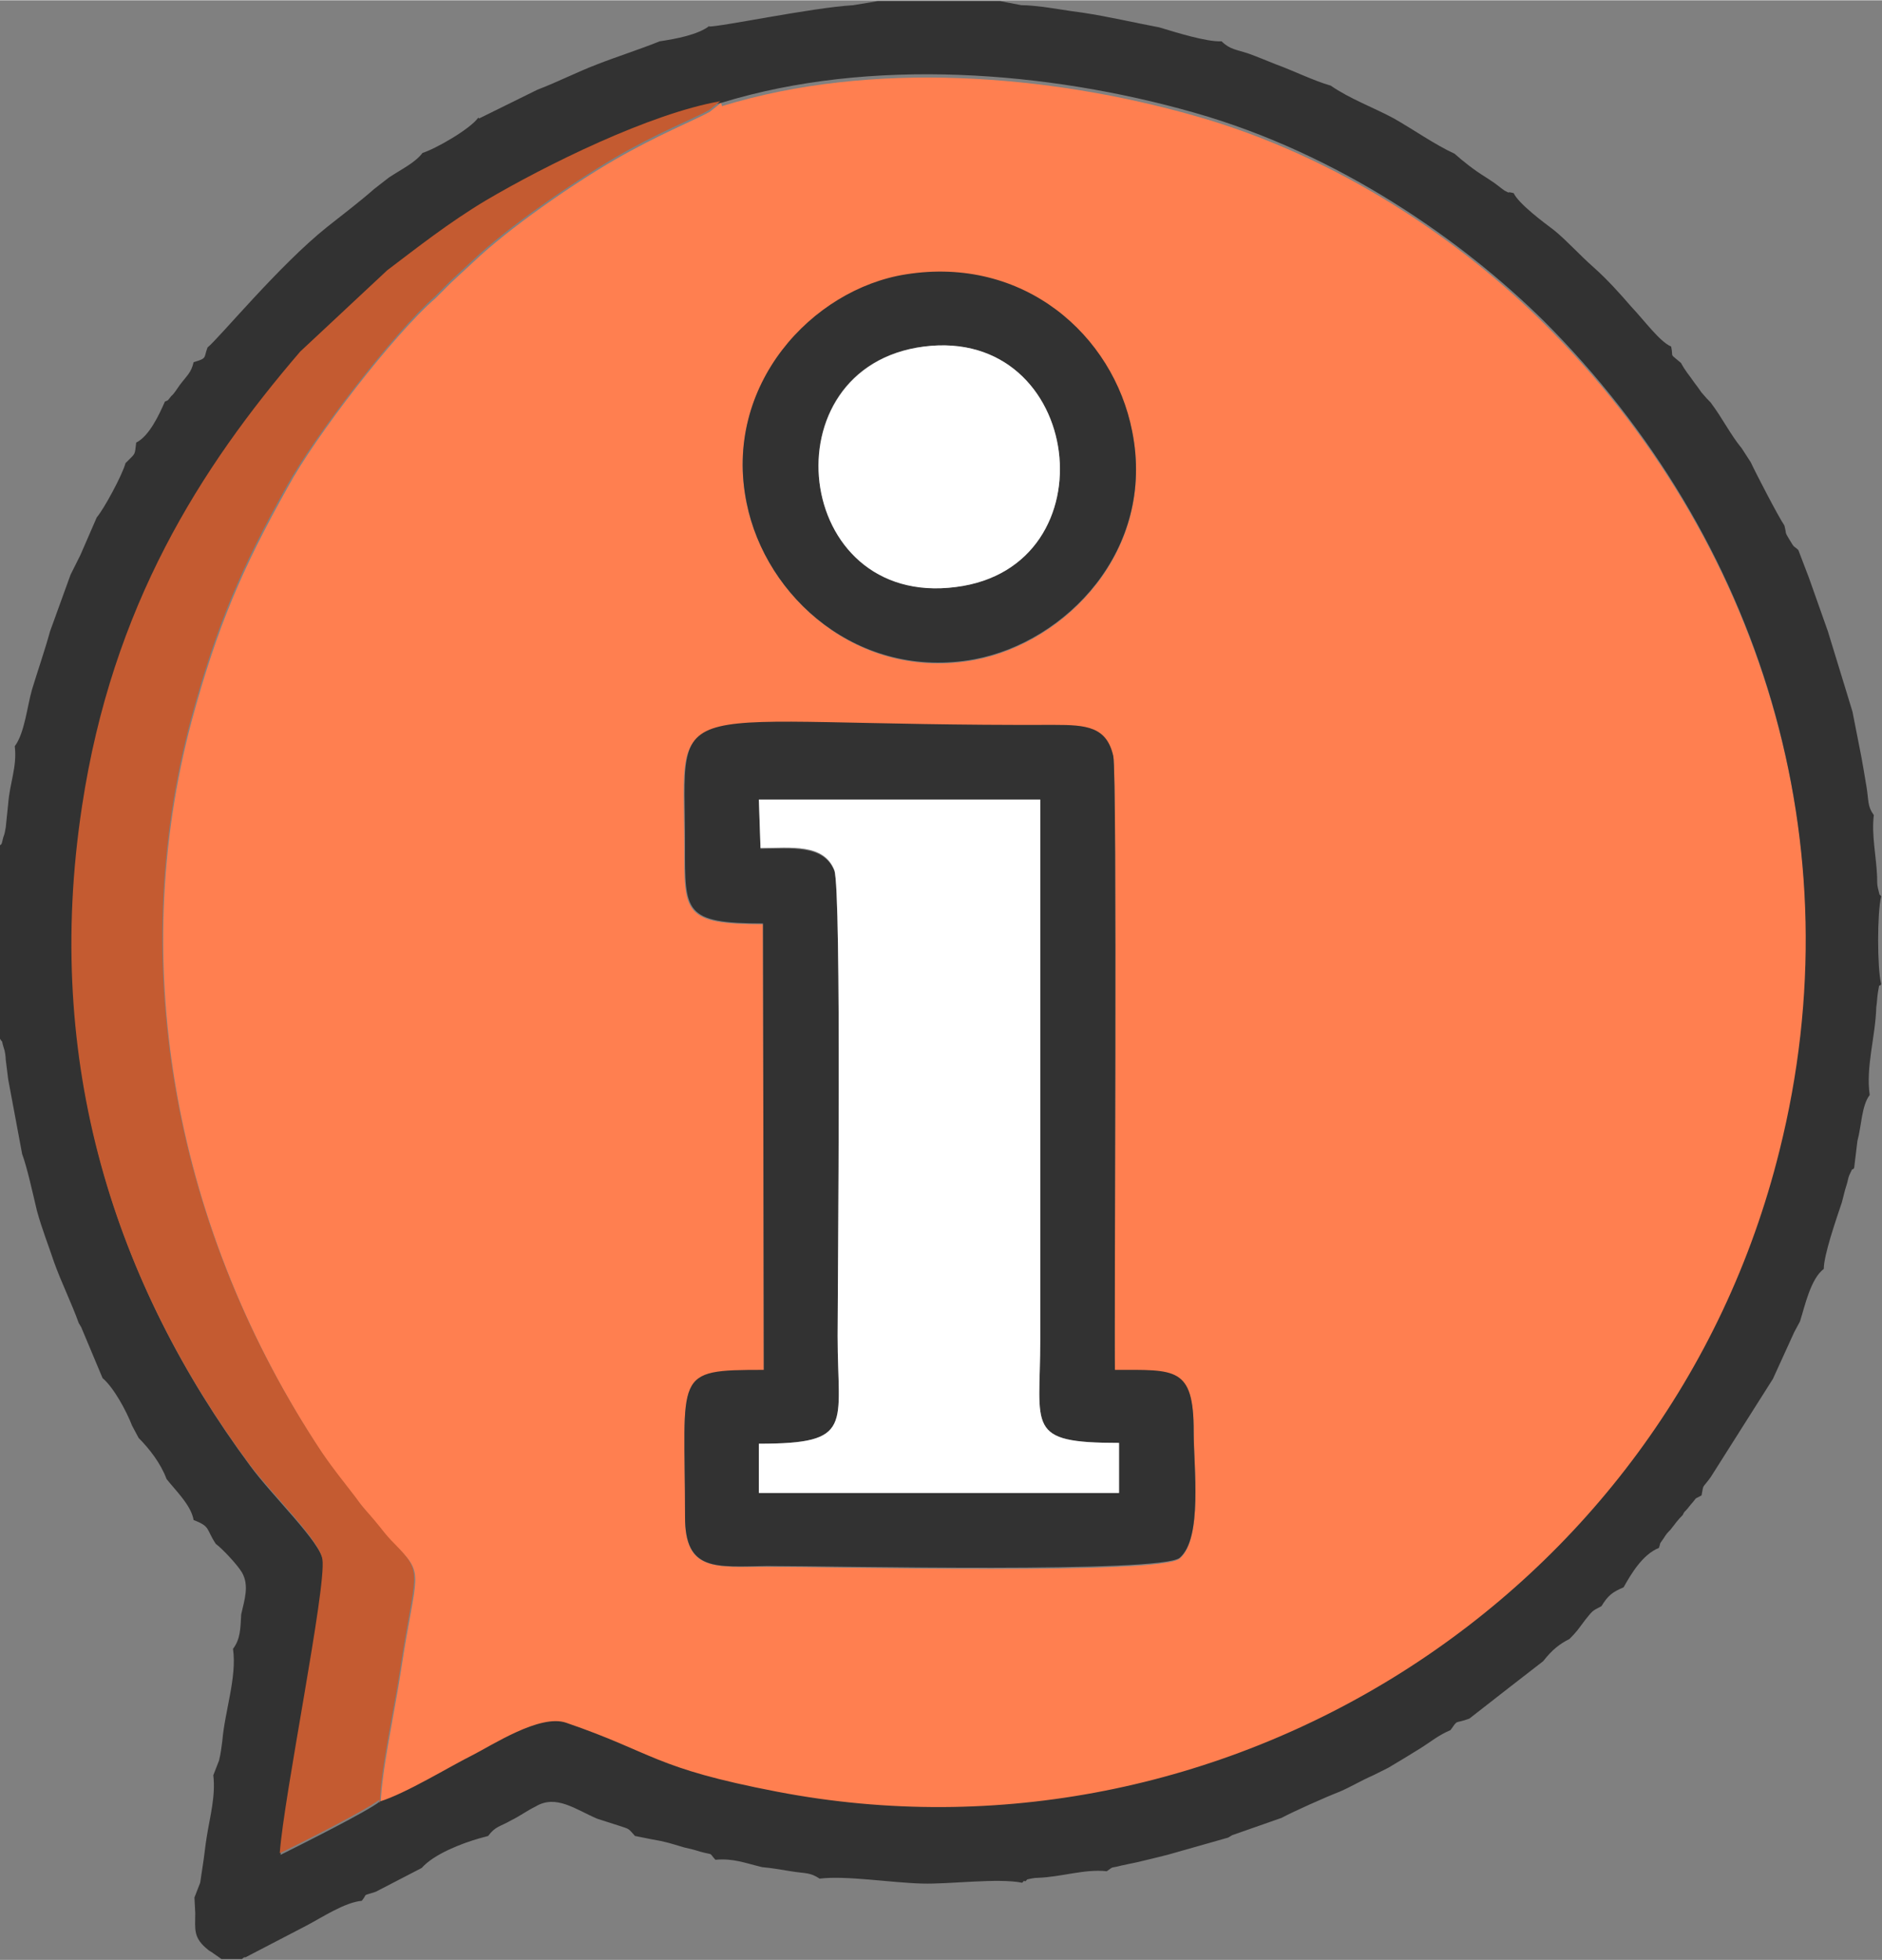 <?xml version="1.0" encoding="UTF-8"?>
<!DOCTYPE svg PUBLIC "-//W3C//DTD SVG 1.1//EN" "http://www.w3.org/Graphics/SVG/1.1/DTD/svg11.dtd">
<!-- Creator: CorelDRAW 2020 (64-Bit) -->
<svg xmlns="http://www.w3.org/2000/svg" xml:space="preserve" width="30.684mm" height="31.951mm" version="1.1" style="shape-rendering:geometricPrecision; text-rendering:geometricPrecision; image-rendering:optimizeQuality; fill-rule:evenodd; clip-rule:evenodd"
viewBox="0 0 22.94 23.88"
 xmlns:xlink="http://www.w3.org/1999/xlink"
 xmlns:xodm="http://www.corel.com/coreldraw/odm/2003">
 <rect x="0" y="0" width="22.94" height="23.88" fill="#808080" stroke="none"/>
 <defs>
  <style type="text/css">
   <![CDATA[
    .fil1 {fill:#323232}
    .fil3 {fill:#C45B31}
    .fil0 {fill:coral}
    .fil2 {fill:white}
   ]]>
  </style>
 </defs>
 <g id="Capa_x0020_1">
  <path class="fil0" d="M12.85 8.84c0.39,-0 0.64,0.02 0.72,0.38 0.05,0.23 0.01,6.97 0.02,7.48 0.74,0 0.96,-0.04 0.96,0.75 -0,0.43 0.11,1.3 -0.17,1.54 -0.23,0.2 -4.19,0.1 -5.03,0.1 -0.64,0 -1,0.06 -1,-0.6 0,-1.76 -0.16,-1.79 0.96,-1.79l-0.01 -5.44c-0.98,0 -0.96,-0.14 -0.96,-0.95 0,-1.92 -0.37,-1.44 4.5,-1.47zm-1.81 -5.49c1.43,-0.23 2.53,0.75 2.76,1.91 0.29,1.45 -0.81,2.57 -1.92,2.78 -1.4,0.26 -2.54,-0.75 -2.78,-1.91 -0.29,-1.43 0.8,-2.6 1.94,-2.78zm-2.25 -2.1l-0.14 0.11c-0.18,0.1 -0.63,0.28 -1.15,0.58 -0.52,0.3 -1.3,0.84 -1.73,1.25l-0.27 0.25c-0.05,0.05 -0.08,0.08 -0.12,0.12l-0.07 0.07c-0.51,0.44 -1.47,1.69 -1.8,2.3 -0.56,1 -0.86,1.7 -1.17,2.84 -0.81,3.02 -0.19,6.25 1.59,8.94 0.15,0.22 0.26,0.35 0.42,0.56 0.1,0.13 0.13,0.16 0.23,0.28 0.1,0.12 0.12,0.16 0.24,0.28 0.37,0.36 0.25,0.32 0.07,1.51 -0.08,0.53 -0.24,1.24 -0.25,1.65 0.32,-0.1 0.84,-0.42 1.12,-0.56 0.24,-0.12 0.83,-0.52 1.15,-0.4 1.08,0.37 1.07,0.55 2.57,0.84 5.39,1.04 10.86,-2.33 12.22,-7.81 0.93,-3.76 -0.24,-7.49 -2.87,-10.11 -0.99,-0.99 -2.49,-2.04 -4.26,-2.54 -1.79,-0.51 -3.95,-0.68 -5.77,-0.12z"/>
  <path class="fil1" d="M8.79 1.25c1.82,-0.56 3.98,-0.39 5.77,0.12 1.76,0.5 3.27,1.56 4.26,2.54 2.63,2.63 3.81,6.36 2.87,10.11 -1.36,5.48 -6.82,8.85 -12.22,7.81 -1.51,-0.29 -1.49,-0.47 -2.57,-0.84 -0.32,-0.11 -0.91,0.28 -1.15,0.4 -0.28,0.14 -0.8,0.46 -1.12,0.56 -0.15,0.12 -0.95,0.52 -1.21,0.65 0.05,-0.7 0.56,-3.24 0.52,-3.58 -0.03,-0.23 -0.62,-0.79 -0.89,-1.16 -1.63,-2.2 -2.52,-4.88 -2.04,-8.02 0.37,-2.44 1.45,-4.12 2.66,-5.54l1.06 -0.99c0.37,-0.29 0.75,-0.59 1.2,-0.85 0.73,-0.44 2,-1.06 2.86,-1.21zm-0.14 -0.94c-0.14,0.11 -0.41,0.16 -0.61,0.19 -0.22,0.09 -0.53,0.19 -0.76,0.28 -0.26,0.1 -0.47,0.21 -0.73,0.31l-0.71 0.35 -0.01 -0.01c-0.1,0.14 -0.52,0.38 -0.68,0.43 -0.09,0.12 -0.26,0.2 -0.41,0.3l-0.18 0.14c-0.17,0.15 -0.38,0.31 -0.57,0.46 -0.59,0.47 -1.33,1.37 -1.46,1.47 -0.05,0.13 -0,0.13 -0.17,0.18 -0.03,0.13 -0.08,0.16 -0.17,0.28 -0.02,0.03 -0.08,0.12 -0.1,0.13 -0.05,0.06 -0.03,0.05 -0.08,0.07 -0.07,0.16 -0.19,0.42 -0.35,0.5 -0.02,0.16 -0,0.12 -0.13,0.25 -0.04,0.15 -0.27,0.57 -0.35,0.66l-0.2 0.46 -0.12 0.24 -0.25 0.69c-0.06,0.22 -0.15,0.48 -0.22,0.71 -0.06,0.21 -0.09,0.53 -0.21,0.69 0.03,0.25 -0.06,0.44 -0.08,0.7 -0.01,0.1 -0.02,0.19 -0.03,0.29 -0.01,0.05 -0.01,0.07 -0.03,0.12 -0.03,0.12 -0.01,0.06 -0.05,0.11 0.01,0.04 0,2.32 0,2.33 0.07,0.11 0.01,-0.02 0.06,0.14 0.01,0.02 0.02,0.1 0.02,0.13 0.01,0.08 0.02,0.16 0.03,0.24l0.17 0.91c0.06,0.16 0.13,0.48 0.18,0.69 0.06,0.22 0.14,0.42 0.21,0.63 0.09,0.25 0.21,0.49 0.3,0.74l0.03 0.05 0.26 0.62c0.14,0.12 0.29,0.4 0.36,0.58l0.08 0.15c0.13,0.13 0.27,0.31 0.34,0.5 0.11,0.14 0.3,0.32 0.33,0.5 0.21,0.08 0.15,0.11 0.27,0.29 0.08,0.06 0.26,0.25 0.32,0.35 0.09,0.16 0.03,0.33 -0.01,0.51 -0.01,0.18 -0.01,0.3 -0.1,0.42 0.05,0.34 -0.1,0.76 -0.13,1.12 -0.01,0.08 -0.02,0.16 -0.04,0.24l-0.07 0.18c0.03,0.25 -0.04,0.5 -0.08,0.75 -0.02,0.12 -0.03,0.24 -0.05,0.36 -0.01,0.06 -0.02,0.14 -0.03,0.2l-0.07 0.18 0.01 0.19c0,0.2 -0.03,0.3 0.16,0.45 0.01,0.01 0.05,0.03 0.06,0.04l0.1 0.07 0.25 0c0.01,-0.01 0.03,-0.03 0.04,-0.02l0.75 -0.39c0.19,-0.1 0.46,-0.28 0.67,-0.3 0.08,-0.1 -0.01,-0.05 0.17,-0.11l0.56 -0.29c0.15,-0.17 0.49,-0.3 0.7,-0.36l0.11 -0.03c0.09,-0.12 0.14,-0.11 0.28,-0.19 0.12,-0.06 0.18,-0.11 0.3,-0.17 0.25,-0.15 0.49,0.04 0.75,0.15 0.09,0.03 0.16,0.05 0.25,0.08 0.15,0.05 0.12,0.03 0.21,0.13l0.2 0.04c0.18,0.03 0.23,0.05 0.4,0.1 0.05,0.01 0.13,0.03 0.19,0.05 0.18,0.05 0.1,0 0.19,0.1 0.22,-0.02 0.36,0.04 0.57,0.09 0.12,0.01 0.22,0.03 0.35,0.05 0.18,0.03 0.23,0.01 0.35,0.09 0.32,-0.04 0.87,0.05 1.25,0.06 0.33,0.01 0.92,-0.07 1.22,-0.01 0.01,-0.01 0.02,-0.03 0.03,-0.02 0.01,0.01 0.02,-0.01 0.03,-0.02 0.04,-0.01 0.09,-0.02 0.13,-0.02 0.29,-0.01 0.57,-0.11 0.84,-0.08 0.1,-0.07 0.03,-0.03 0.18,-0.07 0.05,-0.01 0.14,-0.03 0.19,-0.04 0.13,-0.03 0.25,-0.06 0.37,-0.09l0.74 -0.21 0.05 -0.03 0.6 -0.21c0.15,-0.08 0.53,-0.25 0.71,-0.32 0.14,-0.06 0.25,-0.13 0.41,-0.2l0.18 -0.09c0.12,-0.07 0.25,-0.15 0.38,-0.23 0.16,-0.1 0.22,-0.16 0.38,-0.23 0.1,-0.14 0.04,-0.07 0.23,-0.14l0.5 -0.39 0.4 -0.31c0.11,-0.14 0.2,-0.21 0.32,-0.27 0.09,-0.09 0.1,-0.11 0.19,-0.23 0.09,-0.11 0.08,-0.11 0.2,-0.17 0.08,-0.13 0.13,-0.17 0.27,-0.23 0.09,-0.16 0.23,-0.4 0.43,-0.48 0.03,-0.08 -0.01,-0.02 0.06,-0.12 0.03,-0.05 0.05,-0.07 0.08,-0.1 0.07,-0.09 0.09,-0.12 0.15,-0.18 0.03,-0.06 0.01,-0.02 0.06,-0.08 0.01,-0.01 0.03,-0.04 0.04,-0.05 0.09,-0.1 0.02,-0.05 0.13,-0.11 0.03,-0.15 -0,-0.07 0.11,-0.22l0.76 -1.2 0.26 -0.57 0.07 -0.13c0.06,-0.19 0.13,-0.52 0.29,-0.64 -0,-0.17 0.15,-0.6 0.22,-0.81 0.02,-0.07 0.03,-0.13 0.06,-0.22 0.01,-0.03 0.02,-0.09 0.03,-0.11 0.06,-0.13 0.02,-0.04 0.06,-0.09l0.04 -0.33c0.05,-0.18 0.05,-0.43 0.15,-0.56 -0.05,-0.34 0.07,-0.71 0.08,-1.07 0.01,-0.06 0.01,-0.12 0.02,-0.18 0.03,-0.16 0,-0.04 0.04,-0.1 -0.05,-0.19 -0.05,-0.88 0,-1.07 -0.04,-0.06 -0,0.05 -0.04,-0.1 -0.01,-0.04 -0.01,-0.09 -0.01,-0.14 -0.01,-0.25 -0.07,-0.51 -0.04,-0.75 -0.08,-0.11 -0.06,-0.17 -0.09,-0.35 -0.02,-0.12 -0.04,-0.24 -0.06,-0.35l-0.11 -0.56 -0.07 -0.23 -0.23 -0.75 -0.23 -0.65 -0.13 -0.34c-0.06,-0.06 -0.04,-0.01 -0.11,-0.13 -0.06,-0.1 -0.03,-0.05 -0.06,-0.17 -0.07,-0.1 -0.35,-0.64 -0.41,-0.77l-0.11 -0.17c-0.14,-0.17 -0.23,-0.36 -0.38,-0.56 -0.04,-0.04 -0.05,-0.05 -0.11,-0.12 -0.03,-0.04 -0.04,-0.06 -0.08,-0.11 -0.09,-0.13 -0.11,-0.14 -0.17,-0.25 -0.15,-0.13 -0.09,-0.05 -0.12,-0.2 -0.14,-0.06 -0.32,-0.31 -0.49,-0.49 -0.13,-0.15 -0.28,-0.32 -0.46,-0.48 -0.16,-0.14 -0.32,-0.32 -0.48,-0.45 -0.12,-0.09 -0.43,-0.32 -0.49,-0.45 -0.12,-0.03 -0.01,0.02 -0.11,-0.03 -0,-0 -0.07,-0.05 -0.08,-0.06 -0.05,-0.04 -0.1,-0.07 -0.16,-0.11 -0.13,-0.08 -0.27,-0.19 -0.37,-0.28 -0.24,-0.11 -0.51,-0.3 -0.74,-0.43 -0.24,-0.13 -0.54,-0.24 -0.77,-0.4 -0.21,-0.06 -0.45,-0.18 -0.67,-0.26 -0.1,-0.04 -0.22,-0.09 -0.33,-0.13 -0.15,-0.05 -0.23,-0.05 -0.33,-0.15 -0.18,0.01 -0.56,-0.11 -0.76,-0.17 -0.32,-0.06 -0.61,-0.13 -0.94,-0.18 -0.16,-0.02 -0.33,-0.05 -0.48,-0.07 -0.09,-0.01 -0.17,-0.02 -0.26,-0.02l-0.26 -0.05 -1.49 0 -0.3 0.05c-0.51,0.03 -1.64,0.27 -1.77,0.26z"/>
  <path class="fil1" d="M9.25 9.74l3.43 0 -0 6.58c0,1.08 -0.19,1.26 0.96,1.26l-0 0.61 -4.39 -0 0 -0.6c1.17,0 0.96,-0.21 0.96,-1.31 0,-0.62 0.05,-5.43 -0.04,-5.67 -0.13,-0.33 -0.54,-0.27 -0.9,-0.27l-0.02 -0.59zm0.05 1.51l0.01 5.44c-1.12,0 -0.96,0.03 -0.96,1.79 -0,0.67 0.37,0.61 1,0.6 0.84,-0 4.8,0.09 5.03,-0.1 0.28,-0.24 0.17,-1.1 0.17,-1.54 0,-0.79 -0.22,-0.75 -0.96,-0.75 -0.01,-0.51 0.03,-7.25 -0.02,-7.48 -0.08,-0.36 -0.33,-0.38 -0.72,-0.38 -4.87,0.02 -4.5,-0.46 -4.5,1.47 -0,0.81 -0.02,0.95 0.96,0.95z"/>
  <path class="fil2" d="M10.21 16.28c0,1.09 0.21,1.31 -0.96,1.31l-0 0.6 4.39 0 0 -0.61c-1.15,0 -0.96,-0.18 -0.96,-1.26l0 -6.58 -3.43 0 0.02 0.59c0.37,0 0.77,-0.06 0.9,0.27 0.09,0.24 0.04,5.05 0.04,5.67z"/>
  <path class="fil3" d="M4.63 21.97c0.01,-0.42 0.17,-1.12 0.25,-1.65 0.18,-1.19 0.29,-1.14 -0.07,-1.51 -0.12,-0.12 -0.13,-0.15 -0.24,-0.28 -0.1,-0.12 -0.14,-0.15 -0.23,-0.28 -0.16,-0.21 -0.27,-0.34 -0.42,-0.56 -1.78,-2.68 -2.4,-5.92 -1.59,-8.94 0.31,-1.14 0.61,-1.84 1.17,-2.84 0.34,-0.61 1.3,-1.86 1.8,-2.3l0.07 -0.07c0.04,-0.04 0.07,-0.07 0.12,-0.12l0.27 -0.25c0.43,-0.41 1.22,-0.95 1.73,-1.25 0.51,-0.3 0.97,-0.48 1.15,-0.58l0.14 -0.11c-0.86,0.15 -2.13,0.78 -2.86,1.21 -0.45,0.27 -0.83,0.57 -1.2,0.85l-1.06 0.99c-1.22,1.42 -2.29,3.1 -2.66,5.54 -0.48,3.14 0.41,5.82 2.04,8.02 0.28,0.37 0.86,0.93 0.89,1.16 0.05,0.34 -0.47,2.88 -0.52,3.58 0.27,-0.13 1.06,-0.53 1.21,-0.65z"/>
  <path class="fil1" d="M11.26 4.22c1.95,-0.25 2.31,2.69 0.39,2.93 -1.99,0.25 -2.31,-2.69 -0.39,-2.93zm-0.22 -0.88c-1.14,0.18 -2.23,1.35 -1.94,2.78 0.23,1.16 1.37,2.17 2.78,1.91 1.11,-0.21 2.21,-1.33 1.92,-2.78 -0.23,-1.17 -1.32,-2.14 -2.76,-1.91z"/>
  <path class="fil2" d="M11.26 4.22c-1.92,0.25 -1.6,3.19 0.39,2.93 1.92,-0.24 1.56,-3.18 -0.39,-2.93z"/>
 </g>
</svg>
